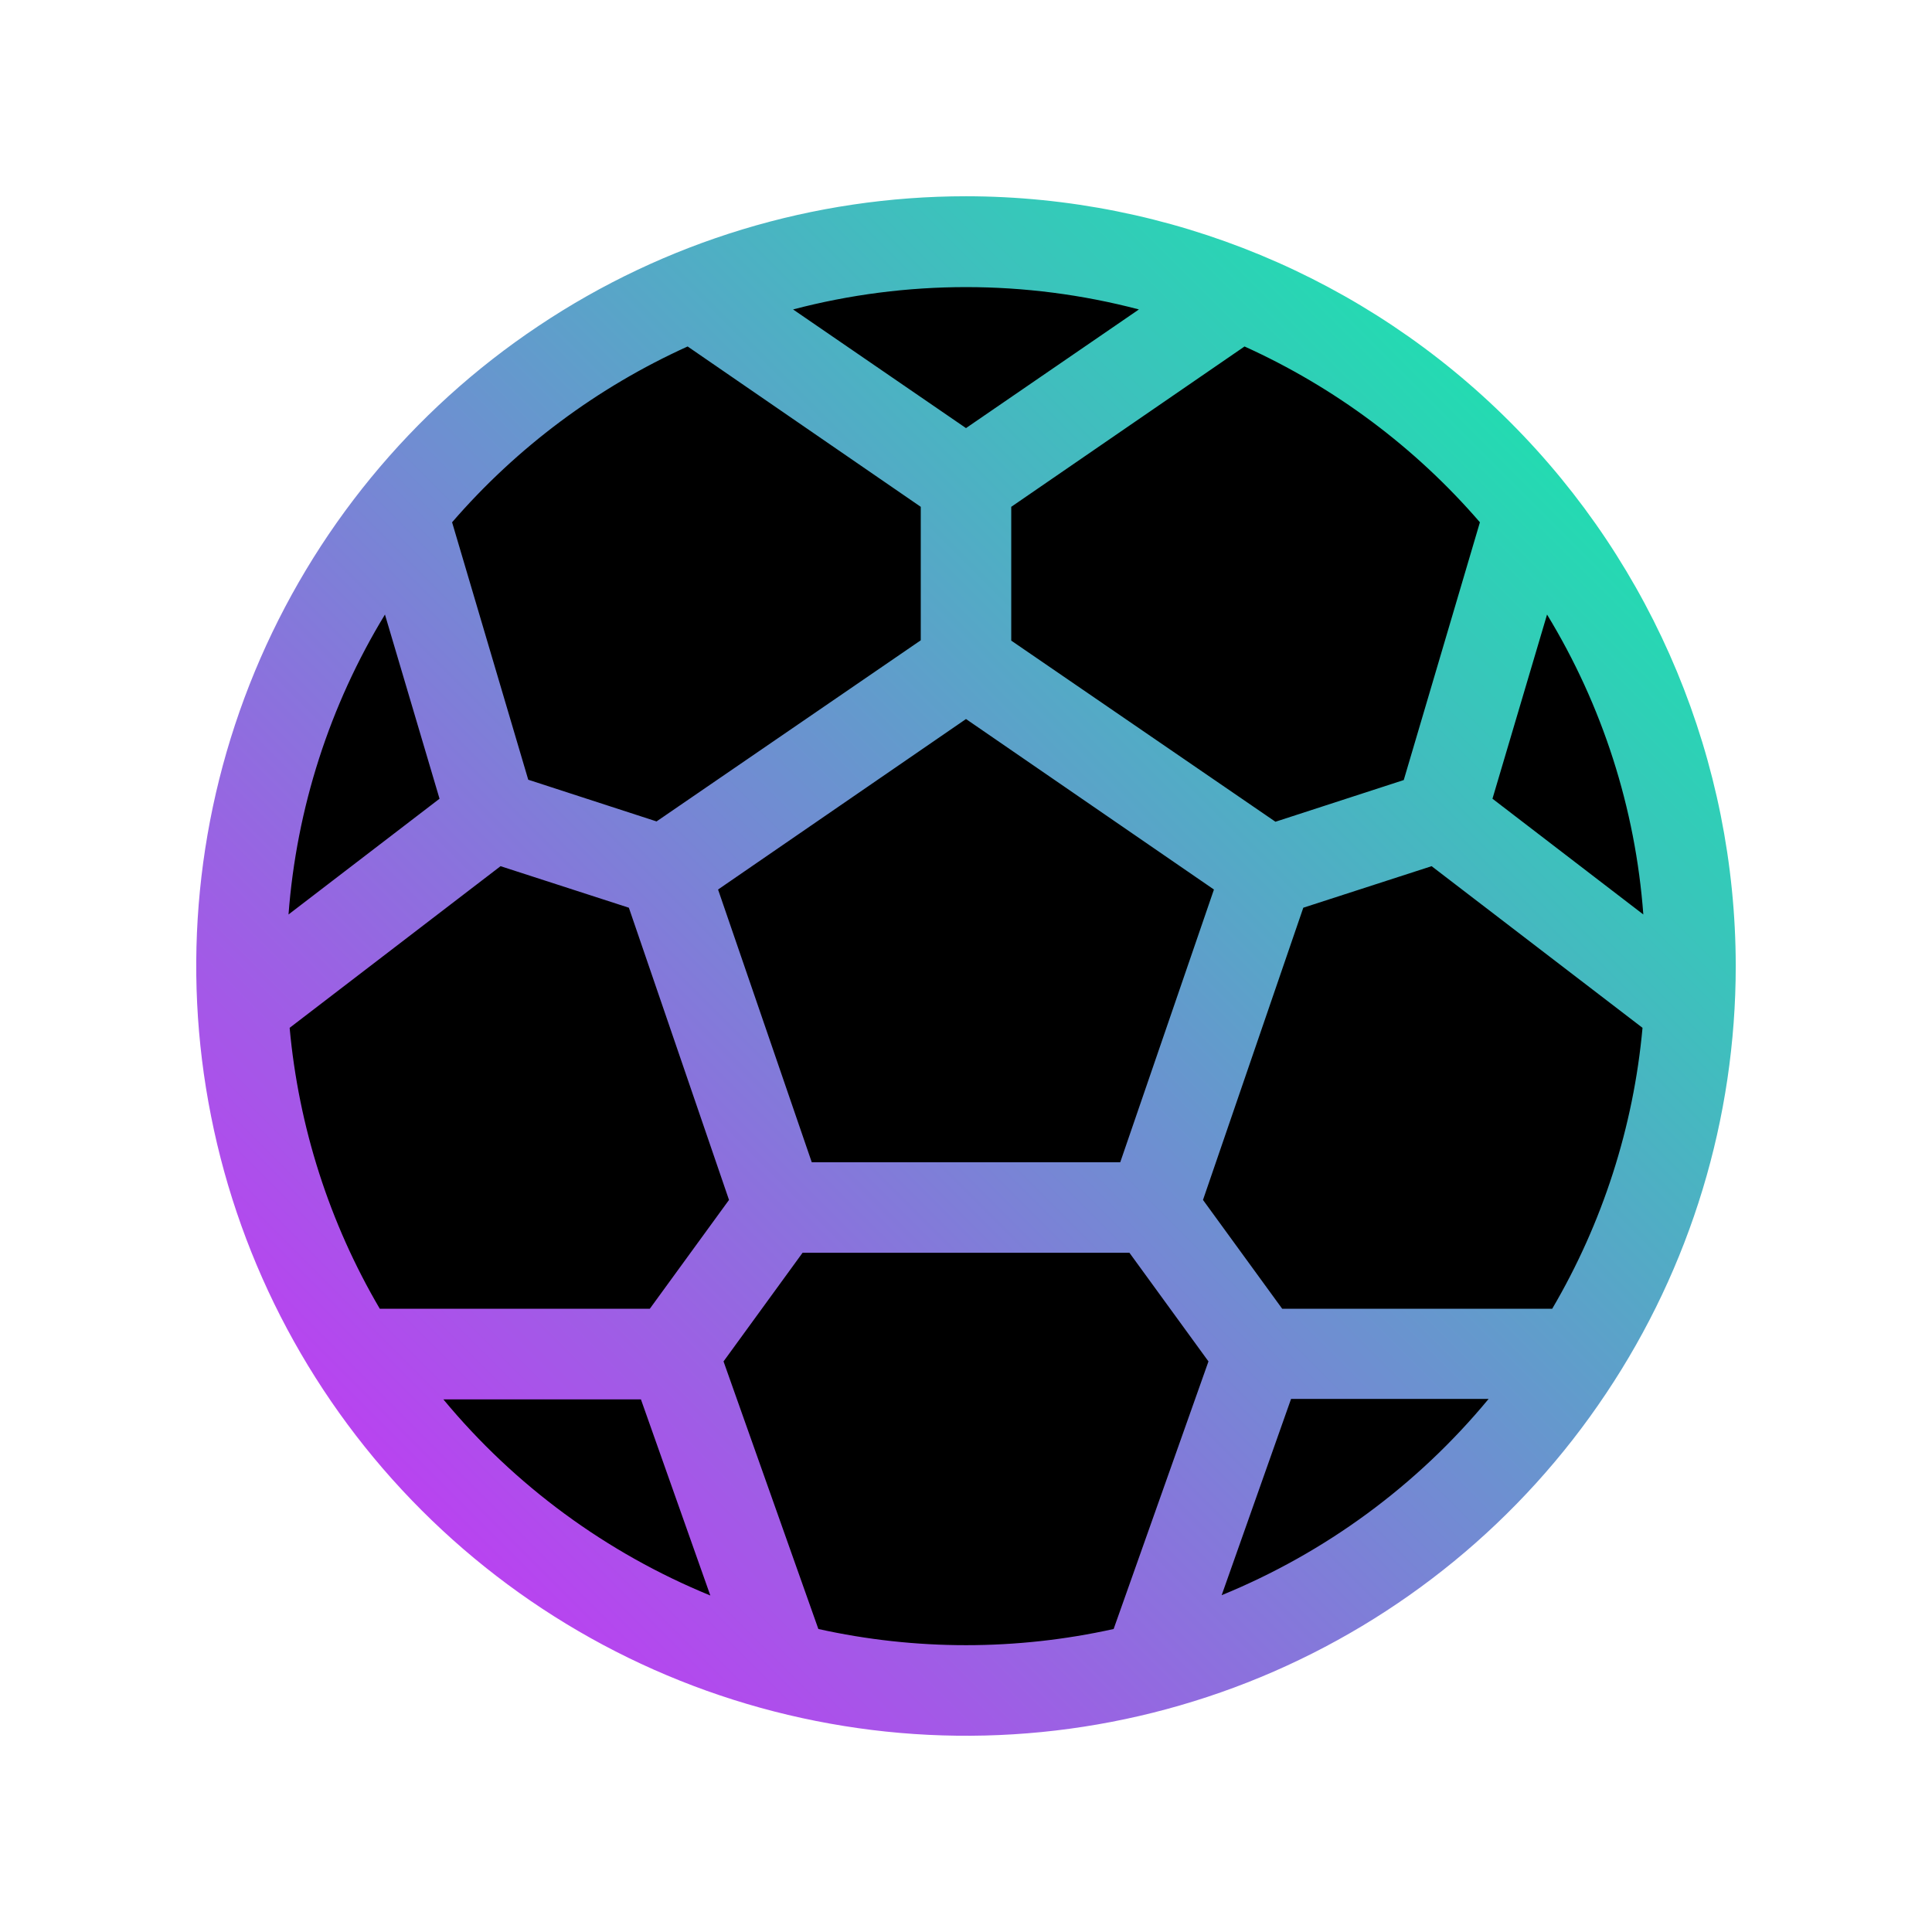 <svg width="12" height="12" viewBox="0 0 12 12" fill="none" xmlns="http://www.w3.org/2000/svg">
<circle cx="6" cy="6.051" r="4.5" fill="black"/>
<path d="M6 1.219C5.054 1.219 4.13 1.499 3.344 2.025C2.557 2.55 1.945 3.297 1.583 4.17C1.221 5.044 1.126 6.005 1.311 6.933C1.495 7.86 1.95 8.712 2.619 9.381C3.288 10.05 4.14 10.505 5.067 10.689C5.995 10.874 6.956 10.779 7.83 10.417C8.703 10.055 9.45 9.443 9.975 8.656C10.501 7.87 10.781 6.946 10.781 6C10.78 4.732 10.275 3.517 9.379 2.621C8.483 1.724 7.268 1.22 6 1.219ZM9.641 8.129H7.964L7.472 7.453L8.095 5.638L8.892 5.38L10.202 6.384C10.146 7 9.954 7.596 9.641 8.129ZM4.036 8.129H2.359C2.046 7.596 1.855 7 1.799 6.384L3.109 5.38L3.906 5.638L4.528 7.453L4.036 8.129ZM2.391 3.817L2.73 4.961L1.792 5.68C1.842 5.02 2.047 4.382 2.391 3.817ZM5.042 7.219L4.46 5.525L6 4.466L7.54 5.525L6.958 7.219H5.042ZM9.27 4.961L9.609 3.817C9.953 4.382 10.158 5.02 10.207 5.68L9.27 4.961ZM9.192 3.244L8.719 4.845L7.922 5.104L6.281 3.979V3.148L7.73 2.152C8.291 2.406 8.79 2.778 9.192 3.244ZM7.074 1.922L6 2.659L4.926 1.922C5.63 1.737 6.37 1.737 7.074 1.922ZM4.271 2.152L5.719 3.148V3.977L4.078 5.102L3.281 4.843L2.808 3.244C3.211 2.778 3.71 2.406 4.271 2.152ZM2.754 8.692H3.981L4.412 9.91C3.767 9.646 3.198 9.228 2.754 8.692ZM5.083 10.118L4.494 8.456L4.985 7.781H7.015L7.506 8.456L6.917 10.118C6.313 10.252 5.687 10.252 5.083 10.118ZM7.588 9.908L8.019 8.689H9.246C8.802 9.226 8.233 9.644 7.588 9.908Z" fill="url(#paint0_linear_139_70)"/>
<defs>
<linearGradient id="paint0_linear_139_70" x1="1" y1="11" x2="11" y2="1" gradientUnits="userSpaceOnUse">
<stop stop-color="#DC1FFF"/>
<stop offset="1" stop-color="#00FFA3"/>
<stop offset="1" stop-color="#03E1FF"/>
</linearGradient>
</defs>
</svg>
